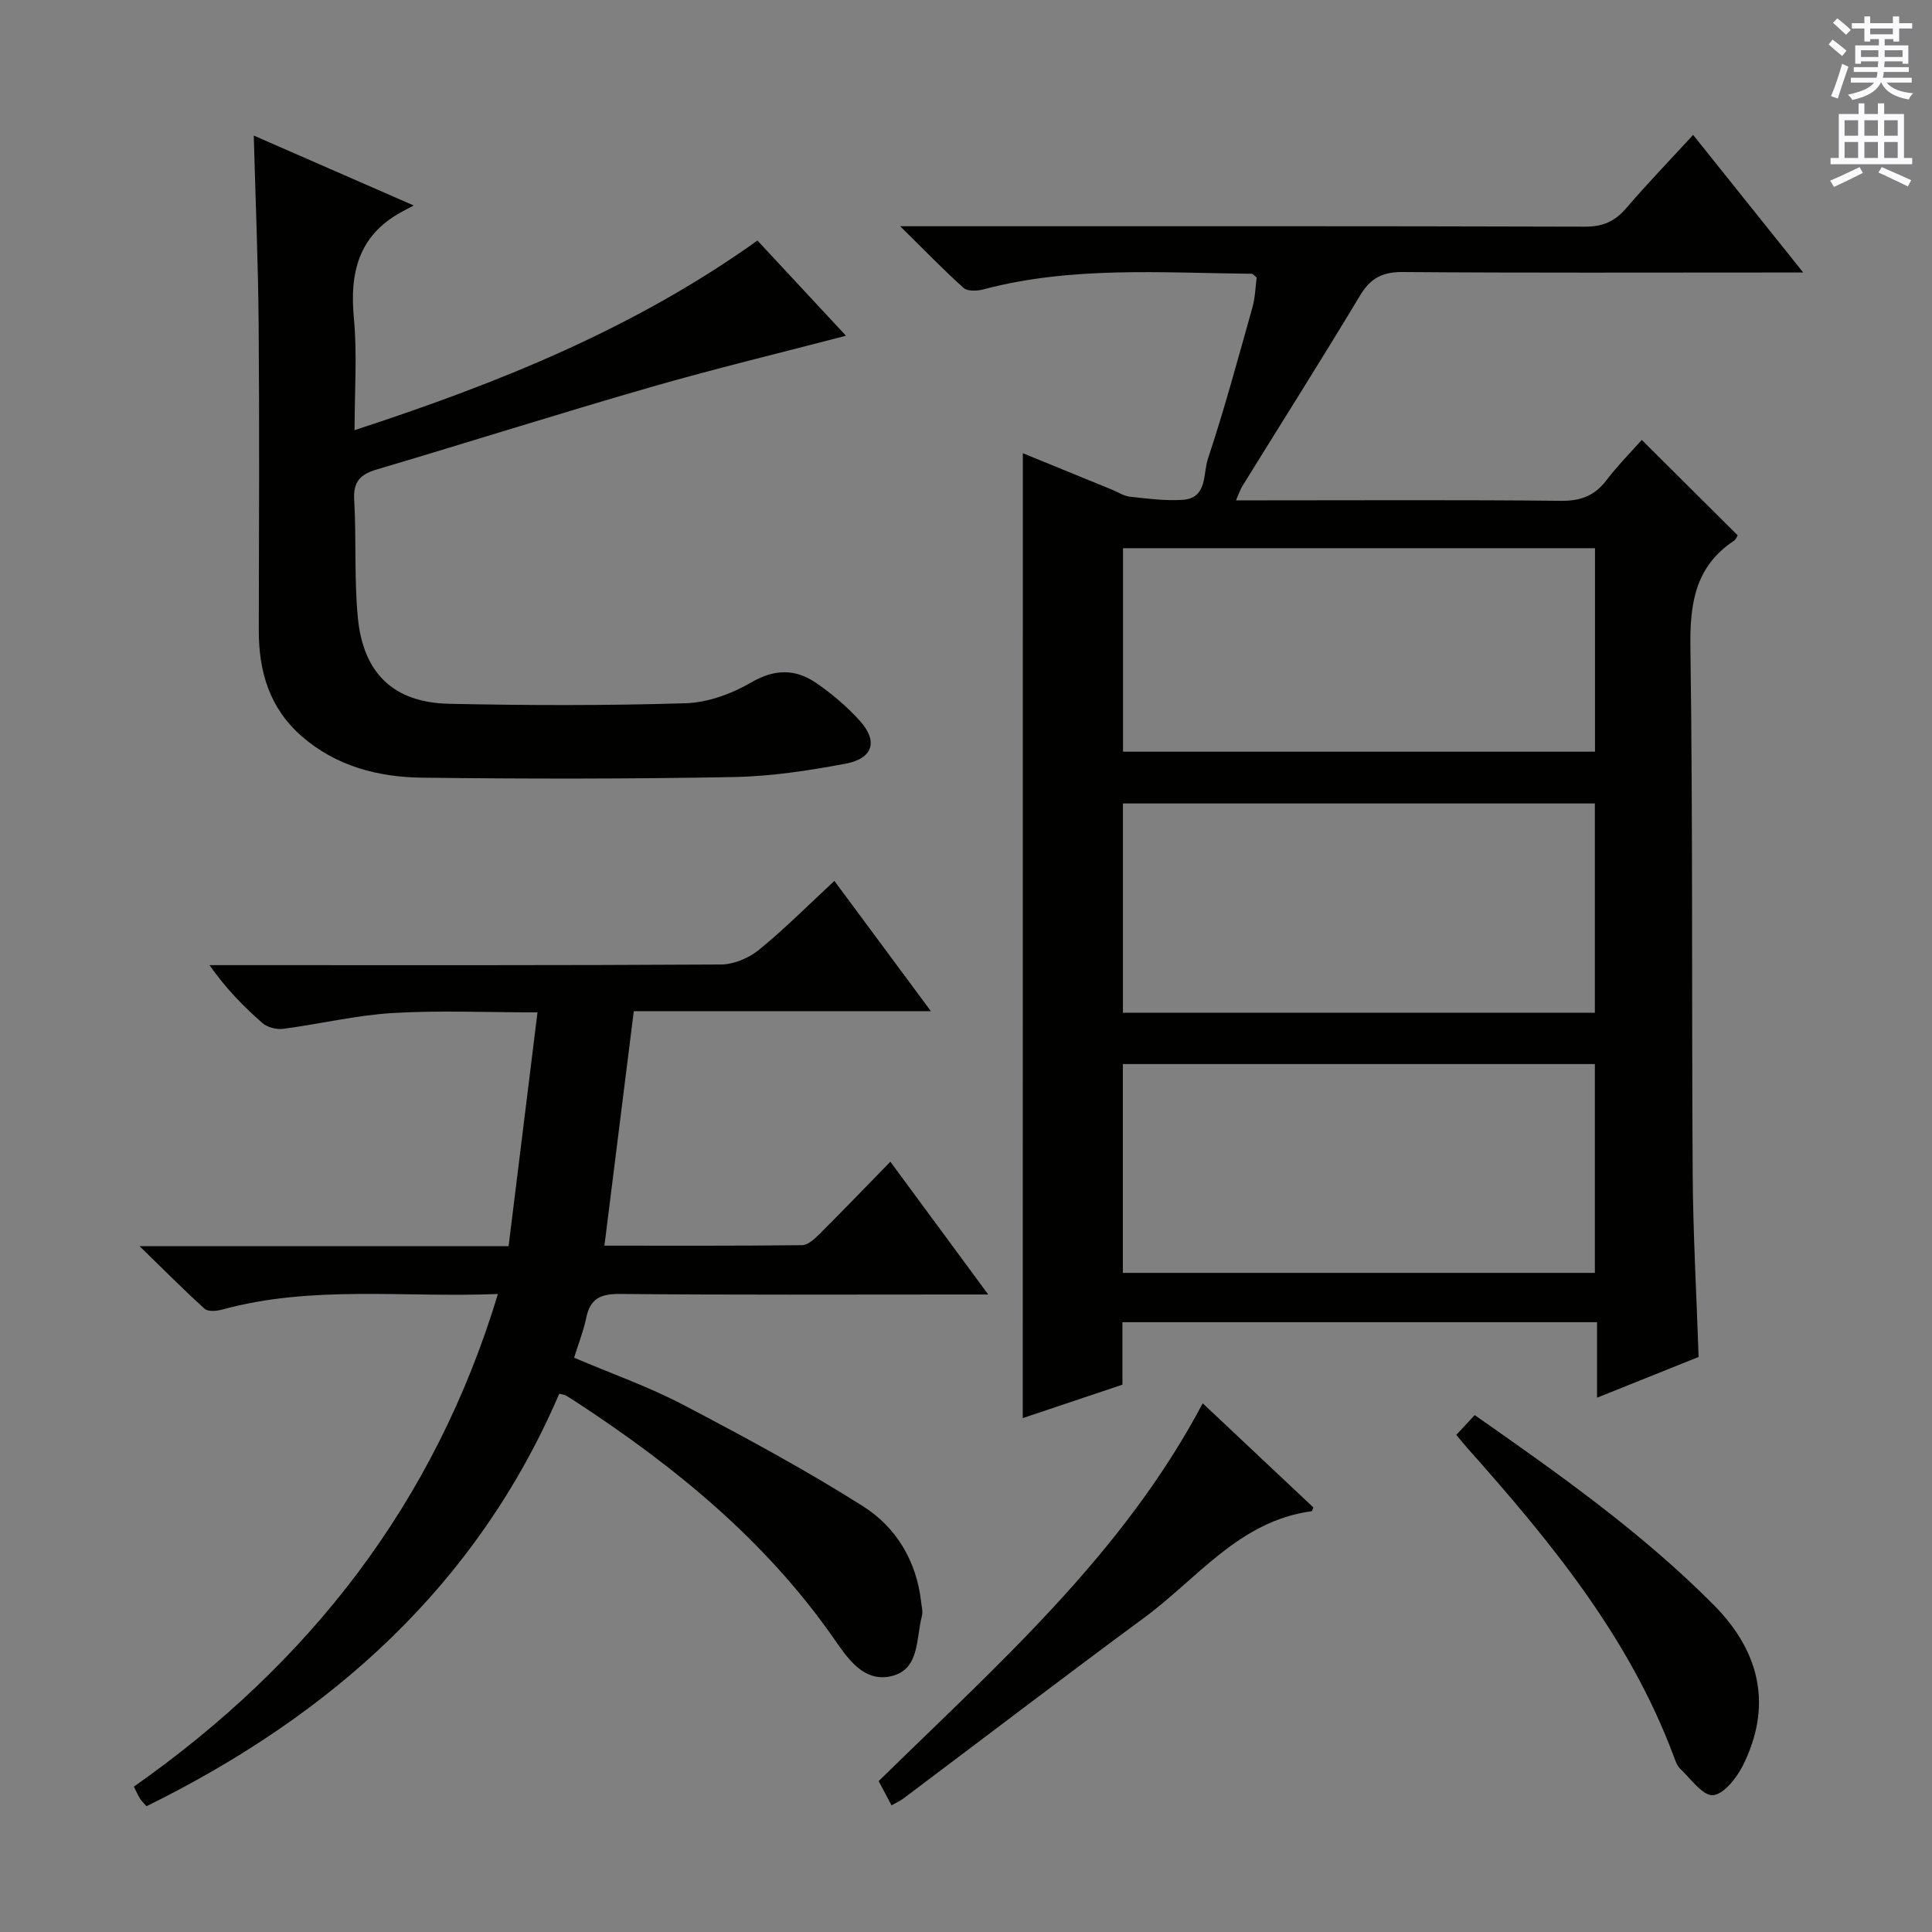 <svg enable-background="new 0 0 400 400" viewBox="0 0 400 400" xmlns="http://www.w3.org/2000/svg"><rect x="0" y="0" width="400" height="400" fill="#808080" stroke="none"/><g fill="#010100"><path d="m211.77 93.83c6.23 2.55 12.36 5.06 18.48 7.56 1.23.5 2.43 1.31 3.7 1.45 3.62.39 7.28.88 10.89.65 5.18-.34 4.22-5.41 5.22-8.42 3.45-10.37 6.29-20.94 9.25-31.46.57-2.03.61-4.21.87-6.15-.53-.42-.78-.78-1.03-.78-18.6-.18-37.26-1.62-55.58 3.24-1.28.34-3.26.42-4.07-.31-4.16-3.73-8.04-7.76-13.13-12.77h6.82c44.99 0 89.98-.05 134.96.09 3.72.01 6.2-1.09 8.55-3.84 4.33-5.05 8.96-9.84 13.84-15.16 7.36 9.2 14.64 18.29 22.8 28.49-3.01 0-4.74 0-6.46 0-25.49 0-50.99.1-76.48-.1-4.19-.03-6.65 1.27-8.81 4.85-7.96 13.25-16.24 26.32-24.37 39.47-.41.66-.65 1.43-1.32 2.95h5.85c20.49 0 40.99-.12 61.48.1 4.07.04 6.93-1.06 9.37-4.27 2.3-3.02 5-5.73 7.31-8.34 6.71 6.67 13.18 13.11 19.86 19.76-.1.14-.33.82-.81 1.14-7.99 5.33-9.11 12.96-8.98 22.03.52 36.31.24 72.64.47 108.96.08 12.46.79 24.91 1.23 37.97-6.52 2.62-13.38 5.36-21.03 8.44 0-5.55 0-10.43 0-15.63-33.04 0-65.43 0-98.26 0v12.93c-7.1 2.38-13.95 4.68-20.64 6.92.02-66.68.02-133.01.02-199.77zm118.43 115.85c0-14.66 0-29.03 0-43.33-32.81 0-65.22 0-97.71 0v43.33zm0 53.86c0-14.56 0-28.91 0-43.24-32.78 0-65.17 0-97.72 0v43.24zm.03-150.04c-32.75 0-65.15 0-97.72 0v42.13h97.72c0-14.2 0-28.1 0-42.13z"/><path d="m131.22 209.36c-2.07 16.55-4.05 32.31-6.08 48.54 13.68 0 27.31.06 40.93-.1 1.22-.01 2.59-1.31 3.6-2.31 4.83-4.82 9.56-9.73 14.67-14.97 6.76 9.18 13.2 17.91 20.26 27.49-2.6 0-4.18 0-5.76 0-23.49 0-46.98.11-70.47-.11-3.98-.04-6.17.92-6.99 4.92-.56 2.72-1.61 5.34-2.52 8.28 7.7 3.28 15.39 5.98 22.53 9.72 12.62 6.61 25.2 13.39 37.24 21 6.88 4.34 11.13 11.35 12.08 19.84.11.98.4 2.04.16 2.94-1.21 4.51-.46 10.76-5.91 12.32-6.22 1.78-9.7-3.95-12.6-8.08-14.05-20-32.48-35.07-52.66-48.31-.83-.55-1.67-1.09-2.53-1.6-.26-.15-.6-.17-1.38-.38-17.06 39.71-47.19 66.56-85.46 85.41-.54-.62-1.03-1.07-1.37-1.62-.43-.67-.73-1.42-1.24-2.44 36.36-25.55 62.26-58.68 75.37-101.99-19.46.78-38.5-1.89-57.16 3.24-1.12.31-2.87.44-3.57-.19-4.26-3.85-8.3-7.93-13.46-12.95h76.4c1.99-16.15 3.95-31.99 5.98-48.41-10.84 0-20.47-.44-30.04.14-7.57.46-15.06 2.28-22.61 3.27-1.39.18-3.28-.31-4.31-1.21-3.88-3.39-7.51-7.08-10.95-11.98h4.97c33.66 0 67.31.07 100.96-.13 2.65-.02 5.76-1.34 7.85-3.05 5.27-4.29 10.09-9.15 15.6-14.26 6.53 8.81 12.89 17.4 19.98 26.97-21.42.01-41.75.01-61.51.01z"/><path d="m52.54 28.07c10.64 4.65 21.23 9.28 33.11 14.47-1.57.83-2.17 1.14-2.77 1.48-8.72 4.89-10.5 12.55-9.61 21.9.7 7.39.14 14.91.14 23.14 29.8-9.73 57.97-21.07 83.41-39.26 5.99 6.44 11.96 12.86 18.33 19.71-13.81 3.61-27.24 6.84-40.49 10.66-18.97 5.47-37.8 11.44-56.73 17.05-3.36 1-4.82 2.53-4.6 6.26.47 8.13-.02 16.33.76 24.41 1.11 11.56 7.46 17.57 18.87 17.82 16.32.35 32.67.39 48.98-.11 4.6-.14 9.54-1.95 13.56-4.29 4.87-2.84 9.16-2.86 13.46.08 3.27 2.23 6.36 4.87 9.02 7.8 3.86 4.23 2.82 7.84-2.91 8.92-7.64 1.44-15.45 2.63-23.2 2.77-21.49.4-42.99.39-64.48.13-9.09-.11-17.81-2.37-24.94-8.59-6.63-5.79-8.89-13.36-8.87-21.91.05-21.16.14-42.32-.03-63.49-.11-12.78-.65-25.56-1.01-38.95z"/><path d="m249.01 290.54c7.85 7.39 15.43 14.53 22.91 21.56-.23.54-.27.77-.34.78-14.95 1.99-23.63 13.9-34.66 22.03-16.72 12.32-33.23 24.94-49.84 37.42-.65.49-1.42.83-2.5 1.45-.95-1.79-1.83-3.45-2.66-5.02 24.64-24.17 50.48-46.85 67.09-78.22z"/><path d="m301.51 297.08c1.38-1.48 2.49-2.67 3.81-4.1 17.37 12.15 34.6 24.31 49.5 39.32 10.03 10.1 11.92 21.41 6.03 33.22-1.29 2.58-3.96 5.98-6.2 6.15-2.11.16-4.58-3.38-6.75-5.43-.68-.64-1.03-1.71-1.38-2.63-9.19-24.66-25.55-44.51-42.73-63.82-.66-.74-1.28-1.52-2.28-2.71z"/></g><path d="m378.6 9.2.8-1c.9.7 1.9 1.4 2.9 2.3l-.9 1.1c-1.1-.9-2-1.7-2.8-2.4zm.5 10.7c.9-2.1 1.6-4.3 2.3-6.7.4.2.8.4 1.3.6-.7 2.1-1.5 4.3-2.2 6.6zm.4-15.2.9-.9c1 .8 2 1.6 2.8 2.4l-1 1c-1-.9-1.9-1.8-2.7-2.5zm12.5-1.3h1.2v1.4h2.7v1.1h-2.7v2.7h-1.2v-.5h-1.8v1.3h4.9v3.8h-1.2v-.5h-3.7c0 .4-.1.9-.1 1.2h5.1v1h-5.2c0 .5-.1.9-.2 1.2h6v1h-5.2c1.1 1.3 2.9 2 5.5 2.2-.4.4-.7.8-.9 1.3-2.9-.5-4.8-1.6-5.7-3.5h-.1c-.8 1.7-2.7 2.9-5.9 3.6-.2-.4-.6-.8-.9-1.1 2.8-.6 4.6-1.4 5.4-2.5h-4.8v-1h5.3c.1-.3.2-.7.2-1.2h-4.9v-1h5c0-.4 0-.8.1-1.2h-3.6v.5h-1.2v-3.8h4.9v-1.3h-1.8v.5h-1.2v-2.7h-2.6v-1.1h2.6v-1.4h1.2v1.4h4.7v-1.4zm-6.7 8.4h3.6c0-.4 0-.9 0-1.4h-3.6zm1.9-4.7h4.7v-1.2h-4.7zm6.7 3.3h-3.7v1.4h3.7z" fill="#fbfafc"/><path d="m384.7 21.4h1.3v2.2h2.8v-2.2h1.3v2.2h4.1v9.1h1.7v1.3h-16.9v-1.3h1.7v-9.1h4.1v-2.2zm.3 13.2.7 1.2c-1.8.9-3.8 1.9-6 2.9-.2-.4-.5-.8-.8-1.3 2.4-1 4.4-2 6.1-2.8zm-3.1-6.5h2.8v-3.2h-2.8zm0 4.6h2.8v-3.3h-2.8zm4.1-4.6h2.8v-3.2h-2.8zm0 4.6h2.8v-3.3h-2.8zm3.6 1.9c2.1.9 4.1 1.8 6.1 2.7l-.7 1.3c-2.2-1.1-4.2-2-6.1-2.9zm3.3-9.7h-2.8v3.2h2.8zm-2.8 7.8h2.8v-3.3h-2.8z" fill="#fbfafc"/></svg>